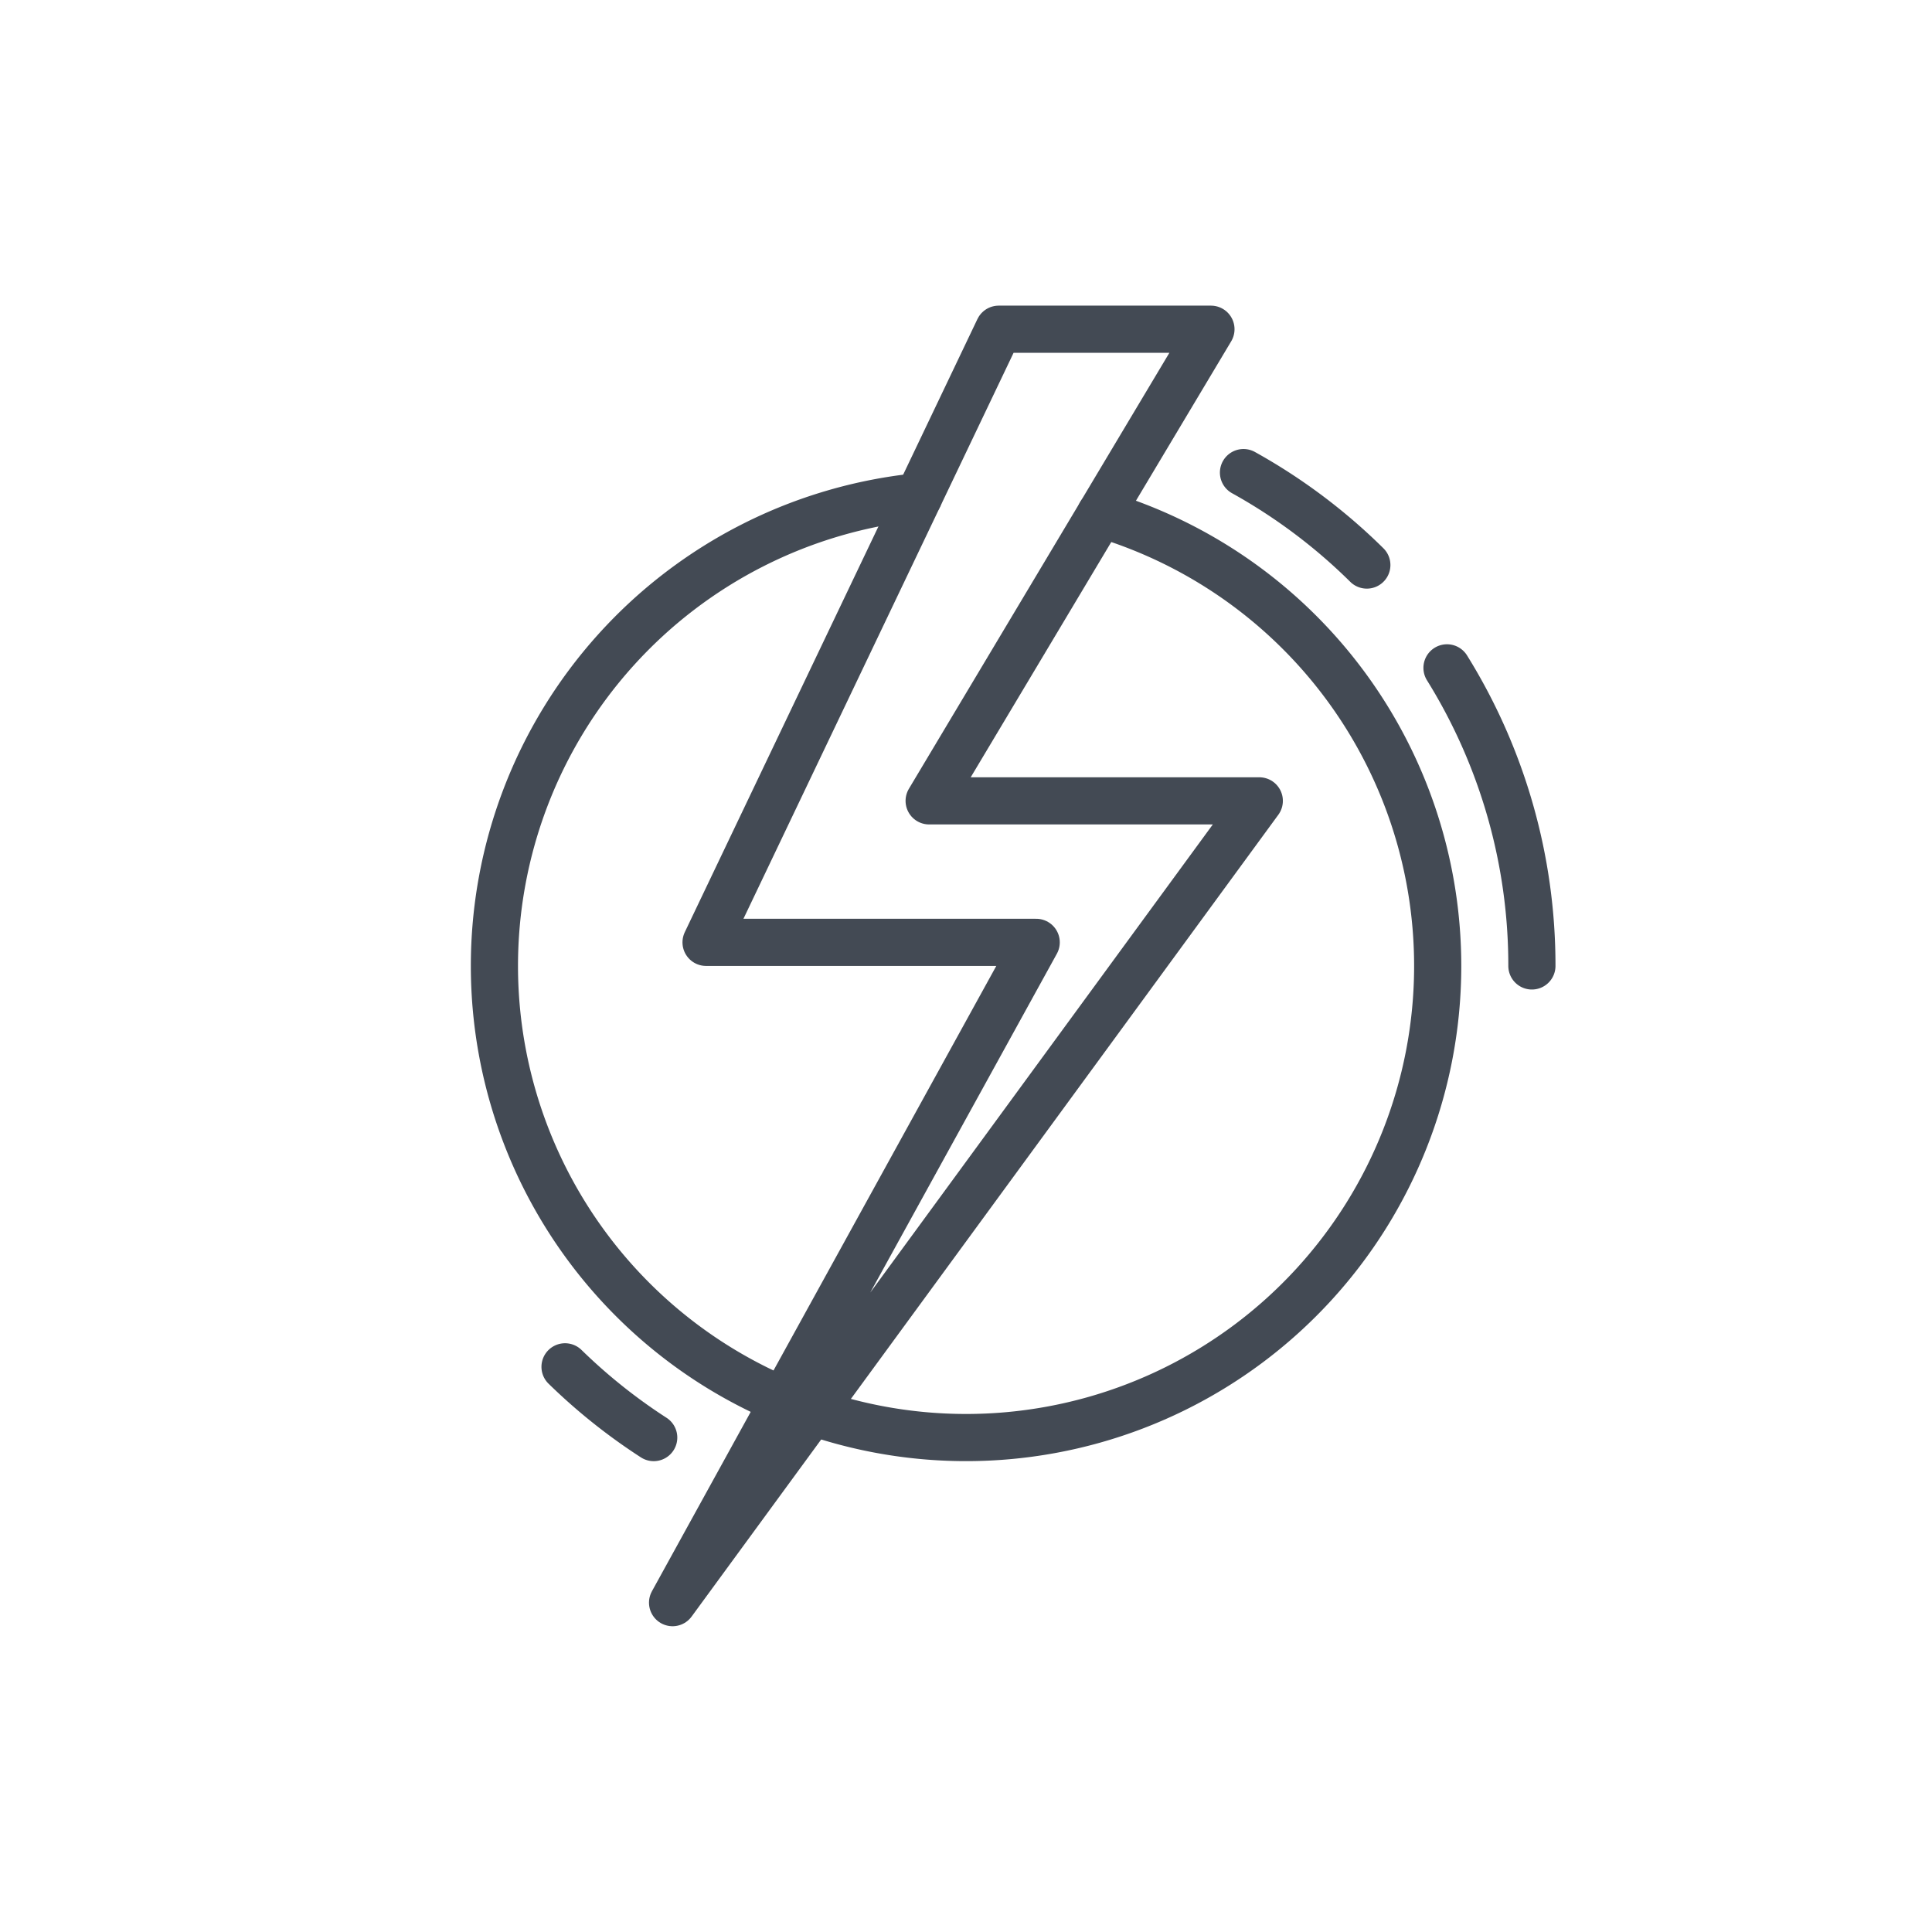 <?xml version="1.0" encoding="UTF-8" standalone="no"?>
<!-- Created with Inkscape (http://www.inkscape.org/) -->

<svg
   width="1024"
   height="1024"
   viewBox="0 0 270.933 270.933"
   version="1.1"
   id="svg500"
   xml:space="preserve"
   inkscape:version="1.2.2 (b0a8486541, 2022-12-01)"
   sodipodi:docname="icon.svg"
   xmlns:inkscape="http://www.inkscape.org/namespaces/inkscape"
   xmlns:sodipodi="http://sodipodi.sourceforge.net/DTD/sodipodi-0.dtd"
   xmlns="http://www.w3.org/2000/svg"
   xmlns:svg="http://www.w3.org/2000/svg"><sodipodi:namedview
     id="namedview502"
     pagecolor="#ffffff"
     bordercolor="#cccccc"
     borderopacity="1"
     inkscape:showpageshadow="0"
     inkscape:pageopacity="1"
     inkscape:pagecheckerboard="0"
     inkscape:deskcolor="#d1d1d1"
     inkscape:document-units="mm"
     showgrid="false"
     inkscape:zoom="0.2102413"
     inkscape:cx="394.78447"
     inkscape:cy="361.48939"
     inkscape:window-width="2560"
     inkscape:window-height="1520"
     inkscape:window-x="-11"
     inkscape:window-y="-11"
     inkscape:window-maximized="1"
     inkscape:current-layer="layer1" /><defs
     id="defs497"><style
       id="style621">.cls-1,.cls-2{fill:none;}.cls-1{stroke:#434a54;stroke-linecap:round;stroke-linejoin:round;stroke-width:2px;}</style></defs><g
     inkscape:label="Layer 1"
     inkscape:groupmode="layer"
     id="layer1"><g
       id="icons"
       transform="matrix(3.307,0,0,3.307,29.633,29.633)"><path
         class="cls-1"
         d="M 37.71,12.83 A 20,20 0 1 1 30,12.1"
         id="path627" /><path
         class="cls-1"
         d="M 52.4,19.36 A 23.89,23.89 0 0 1 56,32"
         id="path629" /><path
         class="cls-1"
         d="M 43.77,11.08 A 24,24 0 0 1 49,15"
         id="path631" /><path
         class="cls-1"
         d="M 18.76,52 A 24.11,24.11 0 0 1 15,49"
         id="path633" /><polygon
         class="cls-1"
         points="44.44,25 19.56,59 34.98,31 20.98,31 33.39,5 42.39,5 30.44,25 "
         id="polygon635" /><rect
         class="cls-2"
         height="64"
         width="64"
         id="rect637"
         x="0"
         y="0" /></g></g></svg>
